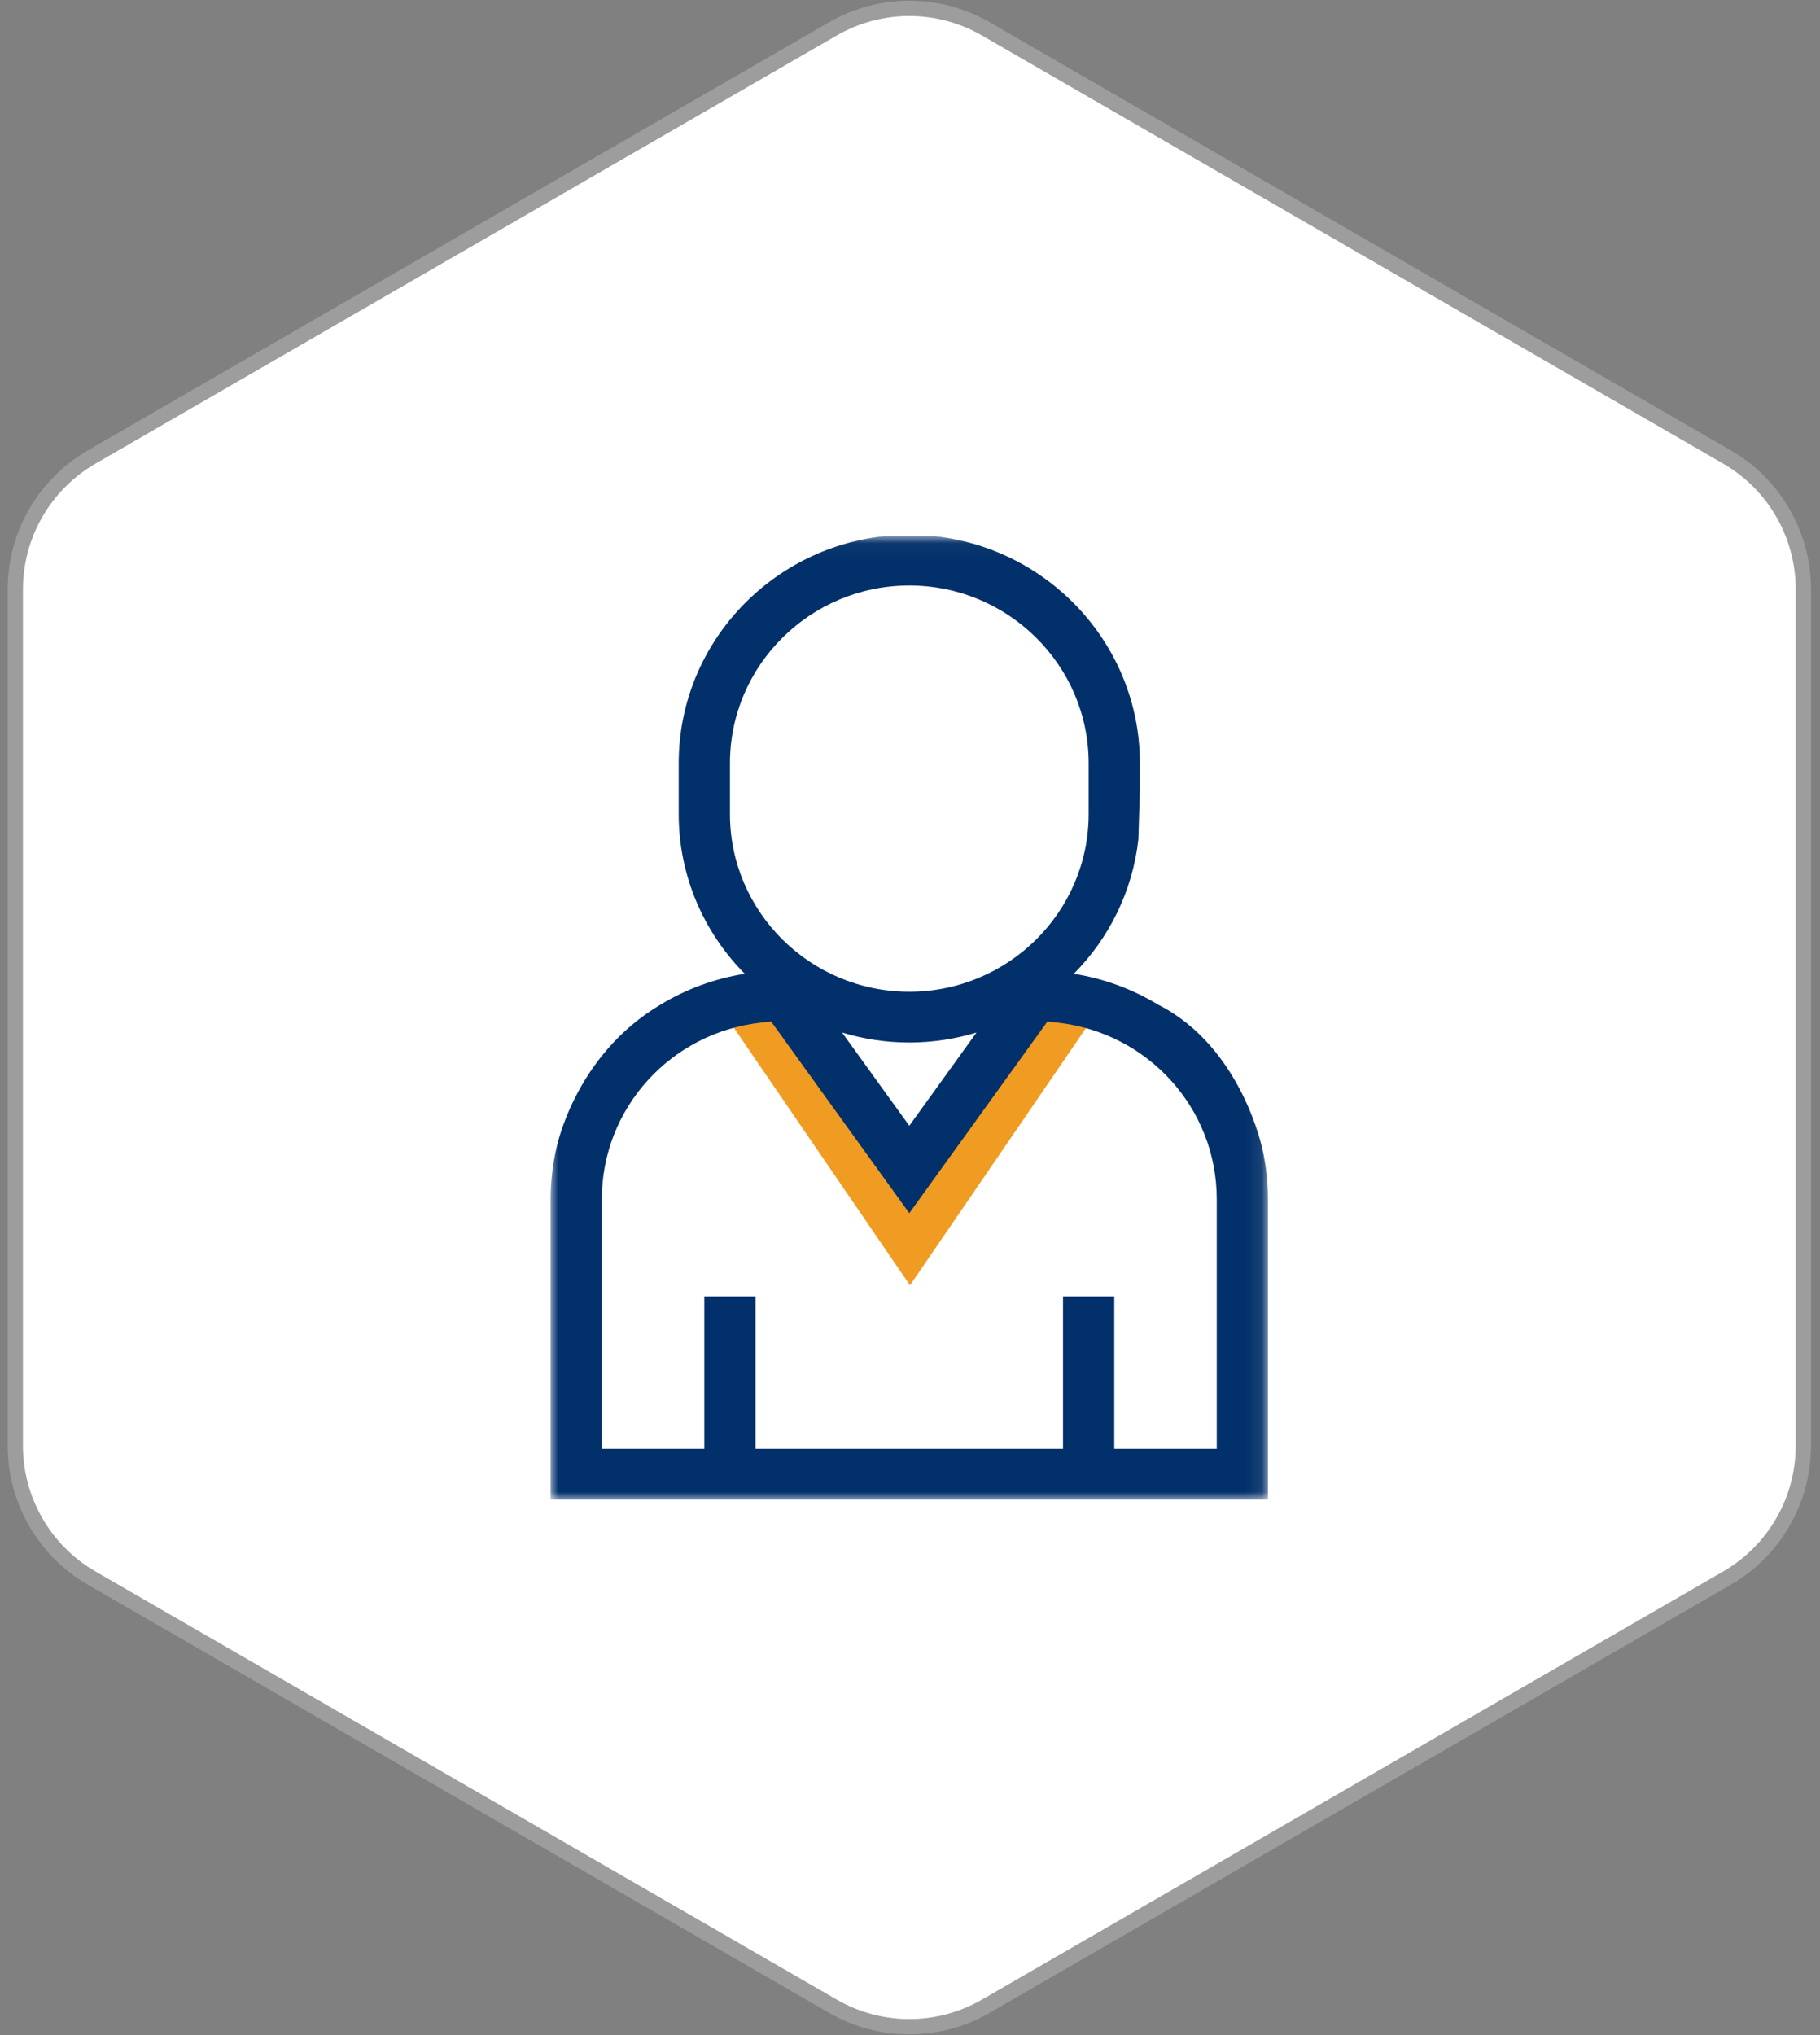 <?xml version="1.0" encoding="UTF-8"?>
<svg width="119px" height="133px" viewBox="0 0 119 133" version="1.1" xmlns="http://www.w3.org/2000/svg" xmlns:xlink="http://www.w3.org/1999/xlink">
    <rect x="0" y="0" width="119" height="133" fill="#808080" stroke="none"/>
    <!-- Generator: Sketch 49.1 (51147) - http://www.bohemiancoding.com/sketch -->
    <title>learners_hex</title>
    <desc>Created with Sketch.</desc>
    <defs>
        <polygon id="path-1" points="0.001 0.044 46.907 0.044 46.907 63 0.001 63"></polygon>
    </defs>
    <g id="Page-1" stroke="none" stroke-width="1" fill="none" fill-rule="evenodd">
        <g id="learners_hex" transform="translate(1, -1)">
            <path d="M63.457,2.887 L111.913,30.863 C115.007,32.65 116.913,35.951 116.913,39.524 L116.913,95.476 C116.913,99.049 115.007,102.35 111.913,104.137 L63.457,132.113 C60.363,133.9 56.551,133.9 53.457,132.113 L5,104.137 C1.906,102.35 4.79616347e-14,99.049 4.26325641e-14,95.476 L7.10542736e-15,39.524 C7.10542736e-15,35.951 1.906,32.65 5,30.863 L53.457,2.887 C56.551,1.1 60.363,1.1 63.457,2.887 Z" id="Polygon" stroke="#9D9D9D" fill="#FFFFFF"></path>
            <polygon id="Fill-1" fill="#F09B22" points="68.592 65 58.5 79.767 48.406 65 46 66.734 58.5 85 71 66.734"></polygon>
            <g id="Group-4" transform="translate(35, 36)">
                <mask id="mask-2" fill="white">
                    <use xlink:href="#path-1"></use>
                </mask>
                <g id="Clip-3"></g>
                <path d="M43.557,59.681 L36.856,59.681 L36.856,49.725 L33.505,49.725 L33.505,59.681 L13.402,59.681 L13.402,49.725 L10.051,49.725 L10.051,59.681 L3.35,59.681 L3.35,43.374 C3.35,37.437 7.843,32.474 13.799,31.827 L14.421,31.759 L23.454,44.285 L32.486,31.759 L33.106,31.827 C39.064,32.474 43.557,37.437 43.557,43.372 L43.557,59.681 Z M27.848,32.481 L23.454,38.572 L19.059,32.481 C20.452,32.902 21.926,33.132 23.454,33.132 C24.981,33.132 26.456,32.902 27.848,32.481 Z M11.728,18.198 L11.728,14.879 C11.728,8.476 16.989,3.264 23.454,3.264 C29.92,3.264 35.181,8.476 35.181,14.879 L35.181,18.198 C35.181,24.602 29.92,29.813 23.454,29.813 C16.989,29.813 11.728,24.602 11.728,18.198 Z M39.719,30.656 C38.074,29.658 36.215,28.959 34.212,28.641 C36.51,26.319 38.05,23.262 38.432,19.857 L38.532,16.54 L38.532,14.879 C38.532,7.205 32.656,0.873 25.129,0.044 L21.778,0.044 C14.251,0.873 8.377,7.205 8.377,14.879 L8.377,18.198 C8.377,22.261 10.029,25.948 12.695,28.641 C10.694,28.958 8.835,29.658 7.188,30.656 C1.465,34.058 0.348,40.185 0.348,40.185 C0.121,41.213 0.001,42.281 0.001,43.374 L0.001,63 L46.908,63 L46.908,43.372 C46.908,42.279 46.786,41.213 46.561,40.185 C46.561,40.185 45.233,33.447 39.719,30.656 Z" id="Fill-2" fill="#02306A" mask="url(#mask-2)"></path>
            </g>
        </g>
    </g>
</svg>